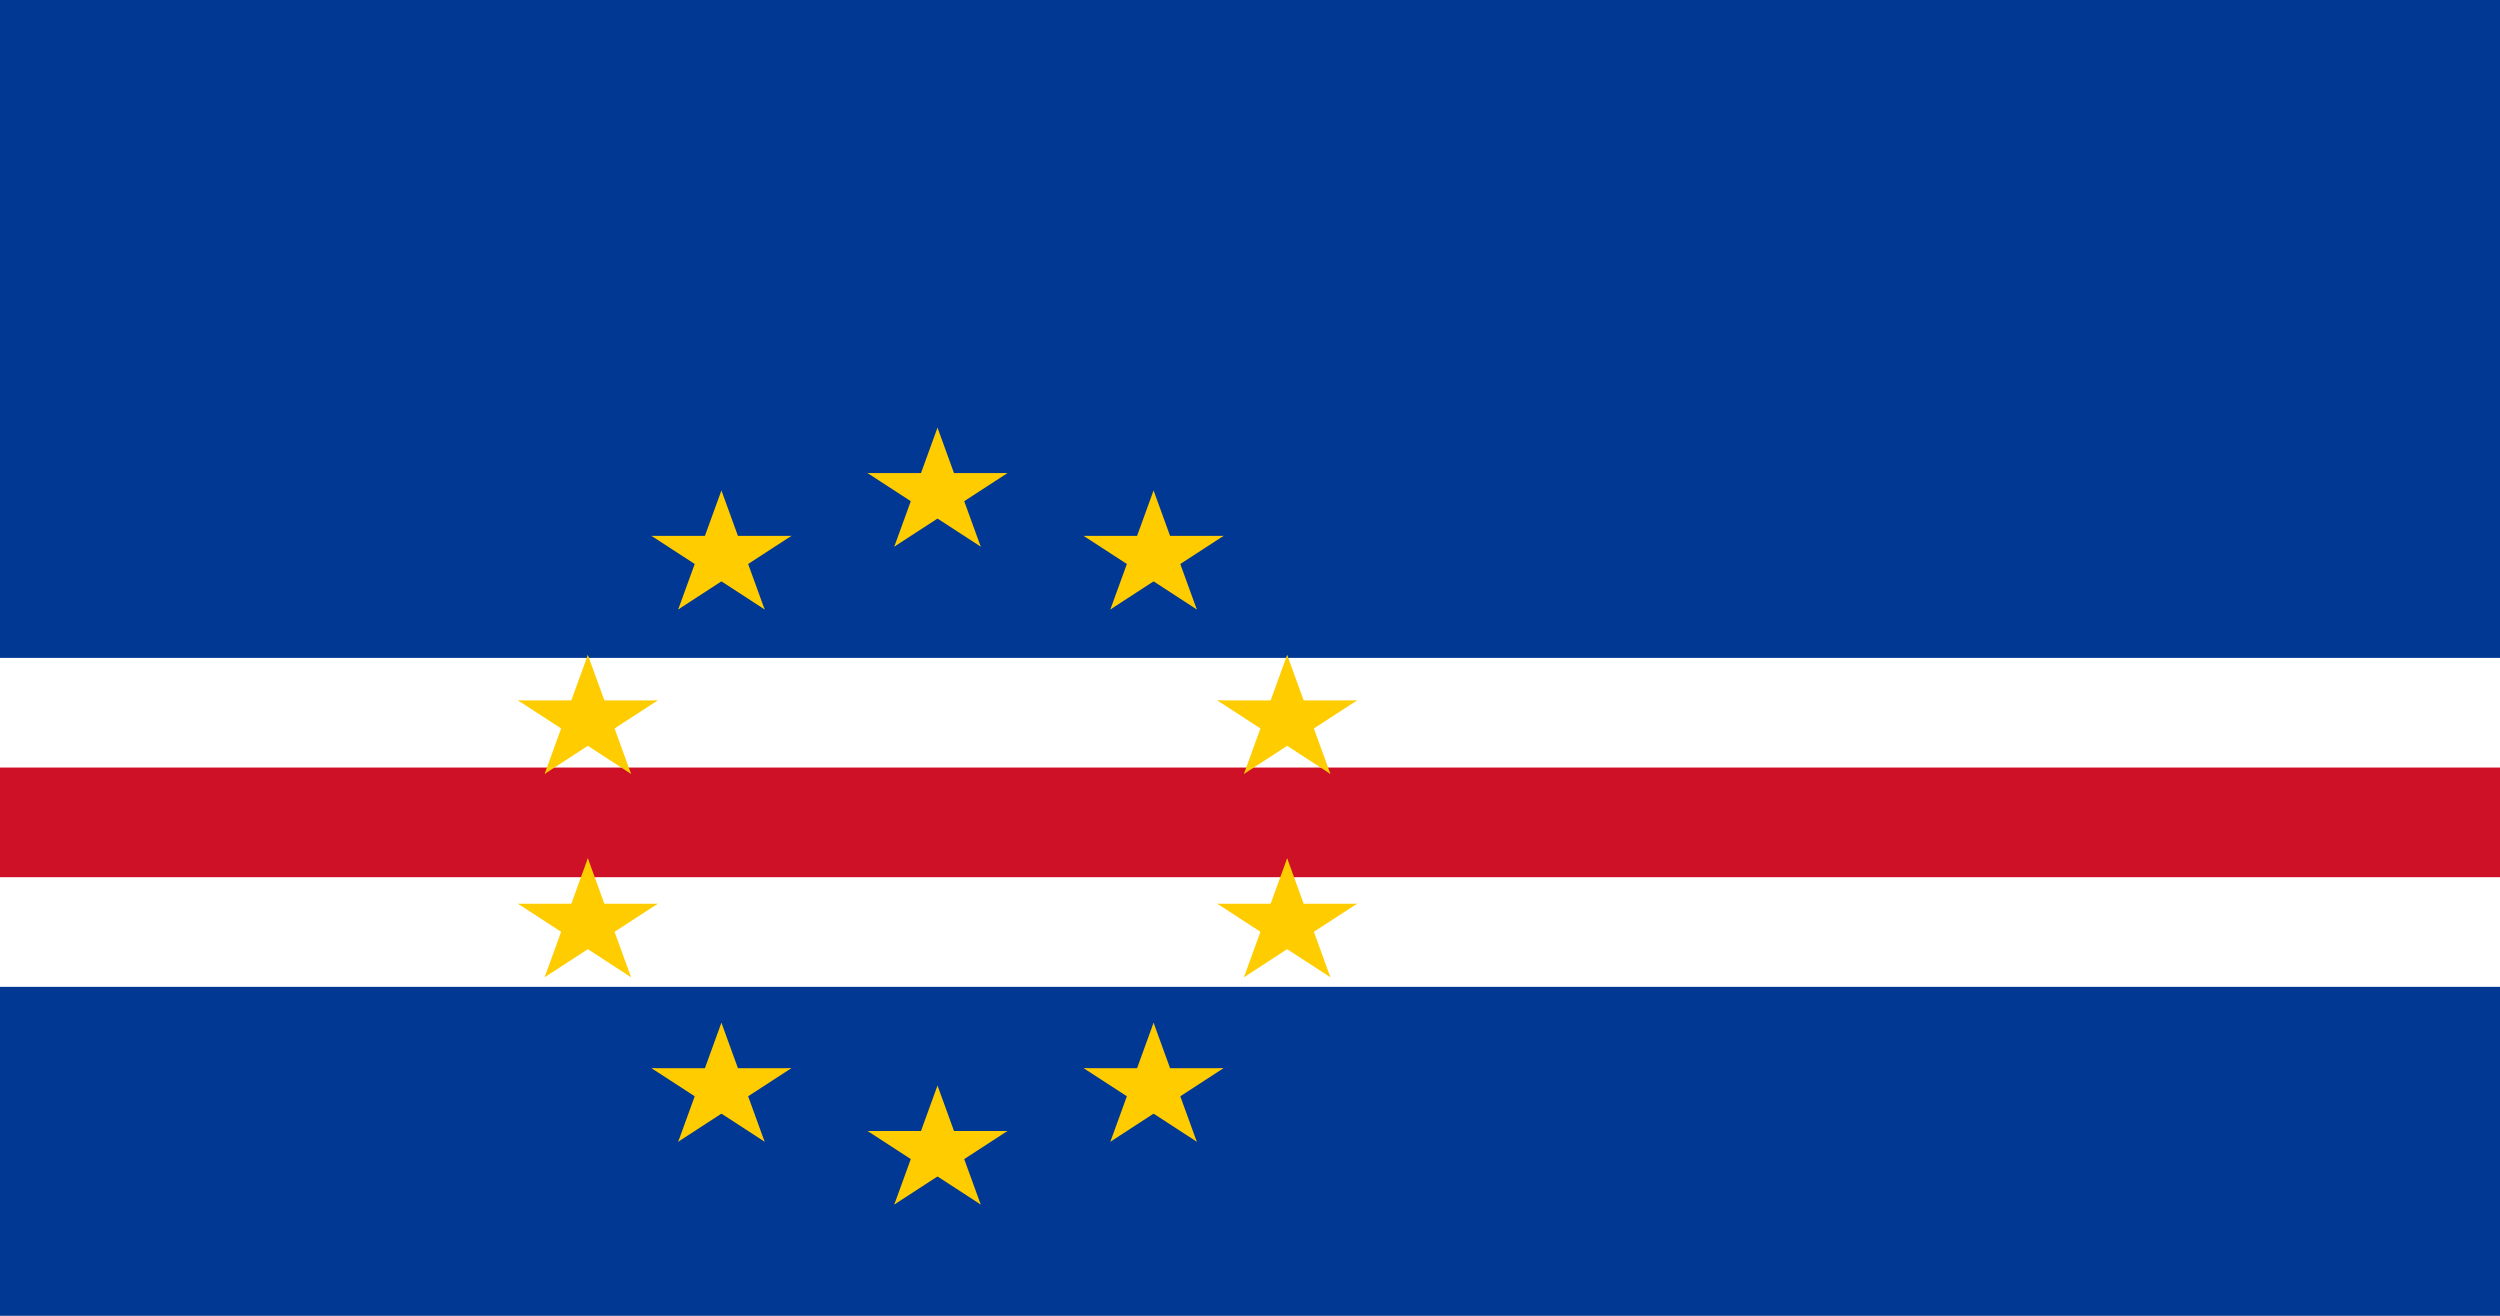<?xml version="1.0" encoding="UTF-8"?>
<svg xmlns="http://www.w3.org/2000/svg" xmlns:xlink="http://www.w3.org/1999/xlink" width="1900pt" height="1000pt" viewBox="0 0 1900 1000" version="1.1">
<g id="surface1">
<rect x="0" y="0" width="1900" height="1000" style="fill:rgb(0%,21.961%,57.647%);fill-opacity:1;stroke:none;"/>
<path style=" stroke:none;fill-rule:nonzero;fill:rgb(100%,100%,100%);fill-opacity:1;" d="M 0 500 L 1900 500 L 1900 750 L 0 750 Z M 0 500 "/>
<path style=" stroke:none;fill-rule:nonzero;fill:rgb(80.784%,6.667%,14.902%);fill-opacity:1;" d="M 0 583.332 L 1900 583.332 L 1900 666.668 L 0 666.668 Z M 0 583.332 "/>
<path style=" stroke:none;fill-rule:nonzero;fill:rgb(100%,80%,0%);fill-opacity:1;" d="M 712.5 325 L 695.23 372.555 L 721.805 380.277 "/>
<path style=" stroke:none;fill-rule:nonzero;fill:rgb(100%,80%,0%);fill-opacity:1;" d="M 712.5 325 L 729.77 372.555 L 703.195 380.277 "/>
<path style=" stroke:none;fill-rule:nonzero;fill:rgb(100%,80%,0%);fill-opacity:1;" d="M 765.648 359.551 L 709.766 359.551 L 709.766 384.551 "/>
<path style=" stroke:none;fill-rule:nonzero;fill:rgb(100%,80%,0%);fill-opacity:1;" d="M 765.648 359.551 L 720.438 388.938 L 704.016 368.715 "/>
<path style=" stroke:none;fill-rule:nonzero;fill:rgb(100%,80%,0%);fill-opacity:1;" d="M 745.348 415.449 L 728.078 367.898 L 701.504 375.625 "/>
<path style=" stroke:none;fill-rule:nonzero;fill:rgb(100%,80%,0%);fill-opacity:1;" d="M 745.348 415.449 L 700.137 386.062 L 716.559 365.836 "/>
<path style=" stroke:none;fill-rule:nonzero;fill:rgb(100%,80%,0%);fill-opacity:1;" d="M 679.652 415.449 L 724.863 386.062 L 708.441 365.836 "/>
<path style=" stroke:none;fill-rule:nonzero;fill:rgb(100%,80%,0%);fill-opacity:1;" d="M 679.652 415.449 L 696.922 367.898 L 723.496 375.625 "/>
<path style=" stroke:none;fill-rule:nonzero;fill:rgb(100%,80%,0%);fill-opacity:1;" d="M 659.352 359.551 L 704.562 388.938 L 720.984 368.715 "/>
<path style=" stroke:none;fill-rule:nonzero;fill:rgb(100%,80%,0%);fill-opacity:1;" d="M 659.352 359.551 L 715.234 359.551 L 715.234 384.551 "/>
<path style=" stroke:none;fill-rule:nonzero;fill:rgb(100%,80%,0%);fill-opacity:1;" d="M 548.281 372.734 L 531.012 420.285 L 557.586 428.012 "/>
<path style=" stroke:none;fill-rule:nonzero;fill:rgb(100%,80%,0%);fill-opacity:1;" d="M 548.281 372.734 L 565.551 420.285 L 538.977 428.012 "/>
<path style=" stroke:none;fill-rule:nonzero;fill:rgb(100%,80%,0%);fill-opacity:1;" d="M 601.426 407.281 L 545.547 407.281 L 545.547 432.281 "/>
<path style=" stroke:none;fill-rule:nonzero;fill:rgb(100%,80%,0%);fill-opacity:1;" d="M 601.426 407.281 L 556.219 436.672 L 539.793 416.445 "/>
<path style=" stroke:none;fill-rule:nonzero;fill:rgb(100%,80%,0%);fill-opacity:1;" d="M 581.129 463.184 L 563.859 415.633 L 537.285 423.355 "/>
<path style=" stroke:none;fill-rule:nonzero;fill:rgb(100%,80%,0%);fill-opacity:1;" d="M 581.129 463.184 L 535.918 433.793 L 552.34 413.57 "/>
<path style=" stroke:none;fill-rule:nonzero;fill:rgb(100%,80%,0%);fill-opacity:1;" d="M 515.434 463.184 L 560.645 433.793 L 544.219 413.57 "/>
<path style=" stroke:none;fill-rule:nonzero;fill:rgb(100%,80%,0%);fill-opacity:1;" d="M 515.434 463.184 L 532.703 415.633 L 559.277 423.355 "/>
<path style=" stroke:none;fill-rule:nonzero;fill:rgb(100%,80%,0%);fill-opacity:1;" d="M 495.133 407.281 L 540.344 436.672 L 556.766 416.445 "/>
<path style=" stroke:none;fill-rule:nonzero;fill:rgb(100%,80%,0%);fill-opacity:1;" d="M 495.133 407.281 L 551.016 407.281 L 551.016 432.281 "/>
<path style=" stroke:none;fill-rule:nonzero;fill:rgb(100%,80%,0%);fill-opacity:1;" d="M 876.719 372.734 L 859.449 420.285 L 886.023 428.012 "/>
<path style=" stroke:none;fill-rule:nonzero;fill:rgb(100%,80%,0%);fill-opacity:1;" d="M 876.719 372.734 L 893.988 420.285 L 867.414 428.012 "/>
<path style=" stroke:none;fill-rule:nonzero;fill:rgb(100%,80%,0%);fill-opacity:1;" d="M 929.867 407.281 L 873.984 407.281 L 873.984 432.281 "/>
<path style=" stroke:none;fill-rule:nonzero;fill:rgb(100%,80%,0%);fill-opacity:1;" d="M 929.867 407.281 L 884.656 436.672 L 868.234 416.445 "/>
<path style=" stroke:none;fill-rule:nonzero;fill:rgb(100%,80%,0%);fill-opacity:1;" d="M 909.566 463.184 L 892.297 415.633 L 865.723 423.355 "/>
<path style=" stroke:none;fill-rule:nonzero;fill:rgb(100%,80%,0%);fill-opacity:1;" d="M 909.566 463.184 L 864.355 433.793 L 880.781 413.57 "/>
<path style=" stroke:none;fill-rule:nonzero;fill:rgb(100%,80%,0%);fill-opacity:1;" d="M 843.871 463.184 L 889.082 433.793 L 872.66 413.57 "/>
<path style=" stroke:none;fill-rule:nonzero;fill:rgb(100%,80%,0%);fill-opacity:1;" d="M 843.871 463.184 L 861.141 415.633 L 887.715 423.355 "/>
<path style=" stroke:none;fill-rule:nonzero;fill:rgb(100%,80%,0%);fill-opacity:1;" d="M 823.574 407.281 L 868.781 436.672 L 885.207 416.445 "/>
<path style=" stroke:none;fill-rule:nonzero;fill:rgb(100%,80%,0%);fill-opacity:1;" d="M 823.574 407.281 L 879.453 407.281 L 879.453 432.281 "/>
<path style=" stroke:none;fill-rule:nonzero;fill:rgb(100%,80%,0%);fill-opacity:1;" d="M 978.238 497.734 L 960.969 545.285 L 987.543 553.012 "/>
<path style=" stroke:none;fill-rule:nonzero;fill:rgb(100%,80%,0%);fill-opacity:1;" d="M 978.238 497.734 L 995.508 545.285 L 968.934 553.012 "/>
<path style=" stroke:none;fill-rule:nonzero;fill:rgb(100%,80%,0%);fill-opacity:1;" d="M 1031.387 532.281 L 975.504 532.281 L 975.504 557.281 "/>
<path style=" stroke:none;fill-rule:nonzero;fill:rgb(100%,80%,0%);fill-opacity:1;" d="M 1031.387 532.281 L 986.176 561.672 L 969.754 541.445 "/>
<path style=" stroke:none;fill-rule:nonzero;fill:rgb(100%,80%,0%);fill-opacity:1;" d="M 1011.086 588.184 L 993.816 540.633 L 967.242 548.355 "/>
<path style=" stroke:none;fill-rule:nonzero;fill:rgb(100%,80%,0%);fill-opacity:1;" d="M 1011.086 588.184 L 965.875 558.793 L 982.301 538.57 "/>
<path style=" stroke:none;fill-rule:nonzero;fill:rgb(100%,80%,0%);fill-opacity:1;" d="M 945.391 588.184 L 990.602 558.793 L 974.18 538.57 "/>
<path style=" stroke:none;fill-rule:nonzero;fill:rgb(100%,80%,0%);fill-opacity:1;" d="M 945.391 588.184 L 962.66 540.633 L 989.234 548.355 "/>
<path style=" stroke:none;fill-rule:nonzero;fill:rgb(100%,80%,0%);fill-opacity:1;" d="M 925.094 532.281 L 970.301 561.672 L 986.727 541.445 "/>
<path style=" stroke:none;fill-rule:nonzero;fill:rgb(100%,80%,0%);fill-opacity:1;" d="M 925.094 532.281 L 980.973 532.281 L 980.973 557.281 "/>
<path style=" stroke:none;fill-rule:nonzero;fill:rgb(100%,80%,0%);fill-opacity:1;" d="M 978.238 652.266 L 960.969 699.82 L 987.543 707.543 "/>
<path style=" stroke:none;fill-rule:nonzero;fill:rgb(100%,80%,0%);fill-opacity:1;" d="M 978.238 652.266 L 995.508 699.82 L 968.934 707.543 "/>
<path style=" stroke:none;fill-rule:nonzero;fill:rgb(100%,80%,0%);fill-opacity:1;" d="M 1031.387 686.816 L 975.504 686.816 L 975.504 711.816 "/>
<path style=" stroke:none;fill-rule:nonzero;fill:rgb(100%,80%,0%);fill-opacity:1;" d="M 1031.387 686.816 L 986.176 716.207 L 969.754 695.98 "/>
<path style=" stroke:none;fill-rule:nonzero;fill:rgb(100%,80%,0%);fill-opacity:1;" d="M 1011.086 742.719 L 993.816 695.164 L 967.242 702.891 "/>
<path style=" stroke:none;fill-rule:nonzero;fill:rgb(100%,80%,0%);fill-opacity:1;" d="M 1011.086 742.719 L 965.875 713.328 L 982.301 693.102 "/>
<path style=" stroke:none;fill-rule:nonzero;fill:rgb(100%,80%,0%);fill-opacity:1;" d="M 945.391 742.719 L 990.602 713.328 L 974.18 693.102 "/>
<path style=" stroke:none;fill-rule:nonzero;fill:rgb(100%,80%,0%);fill-opacity:1;" d="M 945.391 742.719 L 962.66 695.164 L 989.234 702.891 "/>
<path style=" stroke:none;fill-rule:nonzero;fill:rgb(100%,80%,0%);fill-opacity:1;" d="M 925.094 686.816 L 970.301 716.207 L 986.727 695.98 "/>
<path style=" stroke:none;fill-rule:nonzero;fill:rgb(100%,80%,0%);fill-opacity:1;" d="M 925.094 686.816 L 980.973 686.816 L 980.973 711.816 "/>
<path style=" stroke:none;fill-rule:nonzero;fill:rgb(100%,80%,0%);fill-opacity:1;" d="M 876.719 777.266 L 859.449 824.82 L 886.023 832.543 "/>
<path style=" stroke:none;fill-rule:nonzero;fill:rgb(100%,80%,0%);fill-opacity:1;" d="M 876.719 777.266 L 893.988 824.82 L 867.414 832.543 "/>
<path style=" stroke:none;fill-rule:nonzero;fill:rgb(100%,80%,0%);fill-opacity:1;" d="M 929.867 811.816 L 873.984 811.816 L 873.984 836.816 "/>
<path style=" stroke:none;fill-rule:nonzero;fill:rgb(100%,80%,0%);fill-opacity:1;" d="M 929.867 811.816 L 884.656 841.207 L 868.234 820.98 "/>
<path style=" stroke:none;fill-rule:nonzero;fill:rgb(100%,80%,0%);fill-opacity:1;" d="M 909.566 867.719 L 892.297 820.164 L 865.723 827.891 "/>
<path style=" stroke:none;fill-rule:nonzero;fill:rgb(100%,80%,0%);fill-opacity:1;" d="M 909.566 867.719 L 864.355 838.328 L 880.781 818.102 "/>
<path style=" stroke:none;fill-rule:nonzero;fill:rgb(100%,80%,0%);fill-opacity:1;" d="M 843.871 867.719 L 889.082 838.328 L 872.66 818.102 "/>
<path style=" stroke:none;fill-rule:nonzero;fill:rgb(100%,80%,0%);fill-opacity:1;" d="M 843.871 867.719 L 861.141 820.164 L 887.715 827.891 "/>
<path style=" stroke:none;fill-rule:nonzero;fill:rgb(100%,80%,0%);fill-opacity:1;" d="M 823.574 811.816 L 868.781 841.207 L 885.207 820.98 "/>
<path style=" stroke:none;fill-rule:nonzero;fill:rgb(100%,80%,0%);fill-opacity:1;" d="M 823.574 811.816 L 879.453 811.816 L 879.453 836.816 "/>
<path style=" stroke:none;fill-rule:nonzero;fill:rgb(100%,80%,0%);fill-opacity:1;" d="M 712.5 825 L 695.23 872.555 L 721.805 880.277 "/>
<path style=" stroke:none;fill-rule:nonzero;fill:rgb(100%,80%,0%);fill-opacity:1;" d="M 712.5 825 L 729.77 872.555 L 703.195 880.277 "/>
<path style=" stroke:none;fill-rule:nonzero;fill:rgb(100%,80%,0%);fill-opacity:1;" d="M 765.648 859.551 L 709.766 859.551 L 709.766 884.551 "/>
<path style=" stroke:none;fill-rule:nonzero;fill:rgb(100%,80%,0%);fill-opacity:1;" d="M 765.648 859.551 L 720.438 888.938 L 704.016 868.715 "/>
<path style=" stroke:none;fill-rule:nonzero;fill:rgb(100%,80%,0%);fill-opacity:1;" d="M 745.348 915.449 L 728.078 867.898 L 701.504 875.625 "/>
<path style=" stroke:none;fill-rule:nonzero;fill:rgb(100%,80%,0%);fill-opacity:1;" d="M 745.348 915.449 L 700.137 886.062 L 716.559 865.836 "/>
<path style=" stroke:none;fill-rule:nonzero;fill:rgb(100%,80%,0%);fill-opacity:1;" d="M 679.652 915.449 L 724.863 886.062 L 708.441 865.836 "/>
<path style=" stroke:none;fill-rule:nonzero;fill:rgb(100%,80%,0%);fill-opacity:1;" d="M 679.652 915.449 L 696.922 867.898 L 723.496 875.625 "/>
<path style=" stroke:none;fill-rule:nonzero;fill:rgb(100%,80%,0%);fill-opacity:1;" d="M 659.352 859.551 L 704.562 888.938 L 720.984 868.715 "/>
<path style=" stroke:none;fill-rule:nonzero;fill:rgb(100%,80%,0%);fill-opacity:1;" d="M 659.352 859.551 L 715.234 859.551 L 715.234 884.551 "/>
<path style=" stroke:none;fill-rule:nonzero;fill:rgb(100%,80%,0%);fill-opacity:1;" d="M 548.281 777.266 L 531.012 824.82 L 557.586 832.543 "/>
<path style=" stroke:none;fill-rule:nonzero;fill:rgb(100%,80%,0%);fill-opacity:1;" d="M 548.281 777.266 L 565.551 824.82 L 538.977 832.543 "/>
<path style=" stroke:none;fill-rule:nonzero;fill:rgb(100%,80%,0%);fill-opacity:1;" d="M 601.426 811.816 L 545.547 811.816 L 545.547 836.816 "/>
<path style=" stroke:none;fill-rule:nonzero;fill:rgb(100%,80%,0%);fill-opacity:1;" d="M 601.426 811.816 L 556.219 841.207 L 539.793 820.98 "/>
<path style=" stroke:none;fill-rule:nonzero;fill:rgb(100%,80%,0%);fill-opacity:1;" d="M 581.129 867.719 L 563.859 820.164 L 537.285 827.891 "/>
<path style=" stroke:none;fill-rule:nonzero;fill:rgb(100%,80%,0%);fill-opacity:1;" d="M 581.129 867.719 L 535.918 838.328 L 552.34 818.102 "/>
<path style=" stroke:none;fill-rule:nonzero;fill:rgb(100%,80%,0%);fill-opacity:1;" d="M 515.434 867.719 L 560.645 838.328 L 544.219 818.102 "/>
<path style=" stroke:none;fill-rule:nonzero;fill:rgb(100%,80%,0%);fill-opacity:1;" d="M 515.434 867.719 L 532.703 820.164 L 559.277 827.891 "/>
<path style=" stroke:none;fill-rule:nonzero;fill:rgb(100%,80%,0%);fill-opacity:1;" d="M 495.133 811.816 L 540.344 841.207 L 556.766 820.98 "/>
<path style=" stroke:none;fill-rule:nonzero;fill:rgb(100%,80%,0%);fill-opacity:1;" d="M 495.133 811.816 L 551.016 811.816 L 551.016 836.816 "/>
<path style=" stroke:none;fill-rule:nonzero;fill:rgb(100%,80%,0%);fill-opacity:1;" d="M 446.762 652.266 L 429.492 699.82 L 456.066 707.543 "/>
<path style=" stroke:none;fill-rule:nonzero;fill:rgb(100%,80%,0%);fill-opacity:1;" d="M 446.762 652.266 L 464.031 699.82 L 437.457 707.543 "/>
<path style=" stroke:none;fill-rule:nonzero;fill:rgb(100%,80%,0%);fill-opacity:1;" d="M 499.906 686.816 L 444.027 686.816 L 444.027 711.816 "/>
<path style=" stroke:none;fill-rule:nonzero;fill:rgb(100%,80%,0%);fill-opacity:1;" d="M 499.906 686.816 L 454.699 716.207 L 438.273 695.98 "/>
<path style=" stroke:none;fill-rule:nonzero;fill:rgb(100%,80%,0%);fill-opacity:1;" d="M 479.609 742.719 L 462.34 695.164 L 435.766 702.891 "/>
<path style=" stroke:none;fill-rule:nonzero;fill:rgb(100%,80%,0%);fill-opacity:1;" d="M 479.609 742.719 L 434.398 713.328 L 450.82 693.102 "/>
<path style=" stroke:none;fill-rule:nonzero;fill:rgb(100%,80%,0%);fill-opacity:1;" d="M 413.914 742.719 L 459.125 713.328 L 442.699 693.102 "/>
<path style=" stroke:none;fill-rule:nonzero;fill:rgb(100%,80%,0%);fill-opacity:1;" d="M 413.914 742.719 L 431.184 695.164 L 457.758 702.891 "/>
<path style=" stroke:none;fill-rule:nonzero;fill:rgb(100%,80%,0%);fill-opacity:1;" d="M 393.613 686.816 L 438.824 716.207 L 455.246 695.98 "/>
<path style=" stroke:none;fill-rule:nonzero;fill:rgb(100%,80%,0%);fill-opacity:1;" d="M 393.613 686.816 L 449.496 686.816 L 449.496 711.816 "/>
<path style=" stroke:none;fill-rule:nonzero;fill:rgb(100%,80%,0%);fill-opacity:1;" d="M 446.762 497.734 L 429.492 545.285 L 456.066 553.012 "/>
<path style=" stroke:none;fill-rule:nonzero;fill:rgb(100%,80%,0%);fill-opacity:1;" d="M 446.762 497.734 L 464.031 545.285 L 437.457 553.012 "/>
<path style=" stroke:none;fill-rule:nonzero;fill:rgb(100%,80%,0%);fill-opacity:1;" d="M 499.906 532.281 L 444.027 532.281 L 444.027 557.281 "/>
<path style=" stroke:none;fill-rule:nonzero;fill:rgb(100%,80%,0%);fill-opacity:1;" d="M 499.906 532.281 L 454.699 561.672 L 438.273 541.445 "/>
<path style=" stroke:none;fill-rule:nonzero;fill:rgb(100%,80%,0%);fill-opacity:1;" d="M 479.609 588.184 L 462.34 540.633 L 435.766 548.355 "/>
<path style=" stroke:none;fill-rule:nonzero;fill:rgb(100%,80%,0%);fill-opacity:1;" d="M 479.609 588.184 L 434.398 558.793 L 450.82 538.57 "/>
<path style=" stroke:none;fill-rule:nonzero;fill:rgb(100%,80%,0%);fill-opacity:1;" d="M 413.914 588.184 L 459.125 558.793 L 442.699 538.57 "/>
<path style=" stroke:none;fill-rule:nonzero;fill:rgb(100%,80%,0%);fill-opacity:1;" d="M 413.914 588.184 L 431.184 540.633 L 457.758 548.355 "/>
<path style=" stroke:none;fill-rule:nonzero;fill:rgb(100%,80%,0%);fill-opacity:1;" d="M 393.613 532.281 L 438.824 561.672 L 455.246 541.445 "/>
<path style=" stroke:none;fill-rule:nonzero;fill:rgb(100%,80%,0%);fill-opacity:1;" d="M 393.613 532.281 L 449.496 532.281 L 449.496 557.281 "/>
</g>
</svg>
